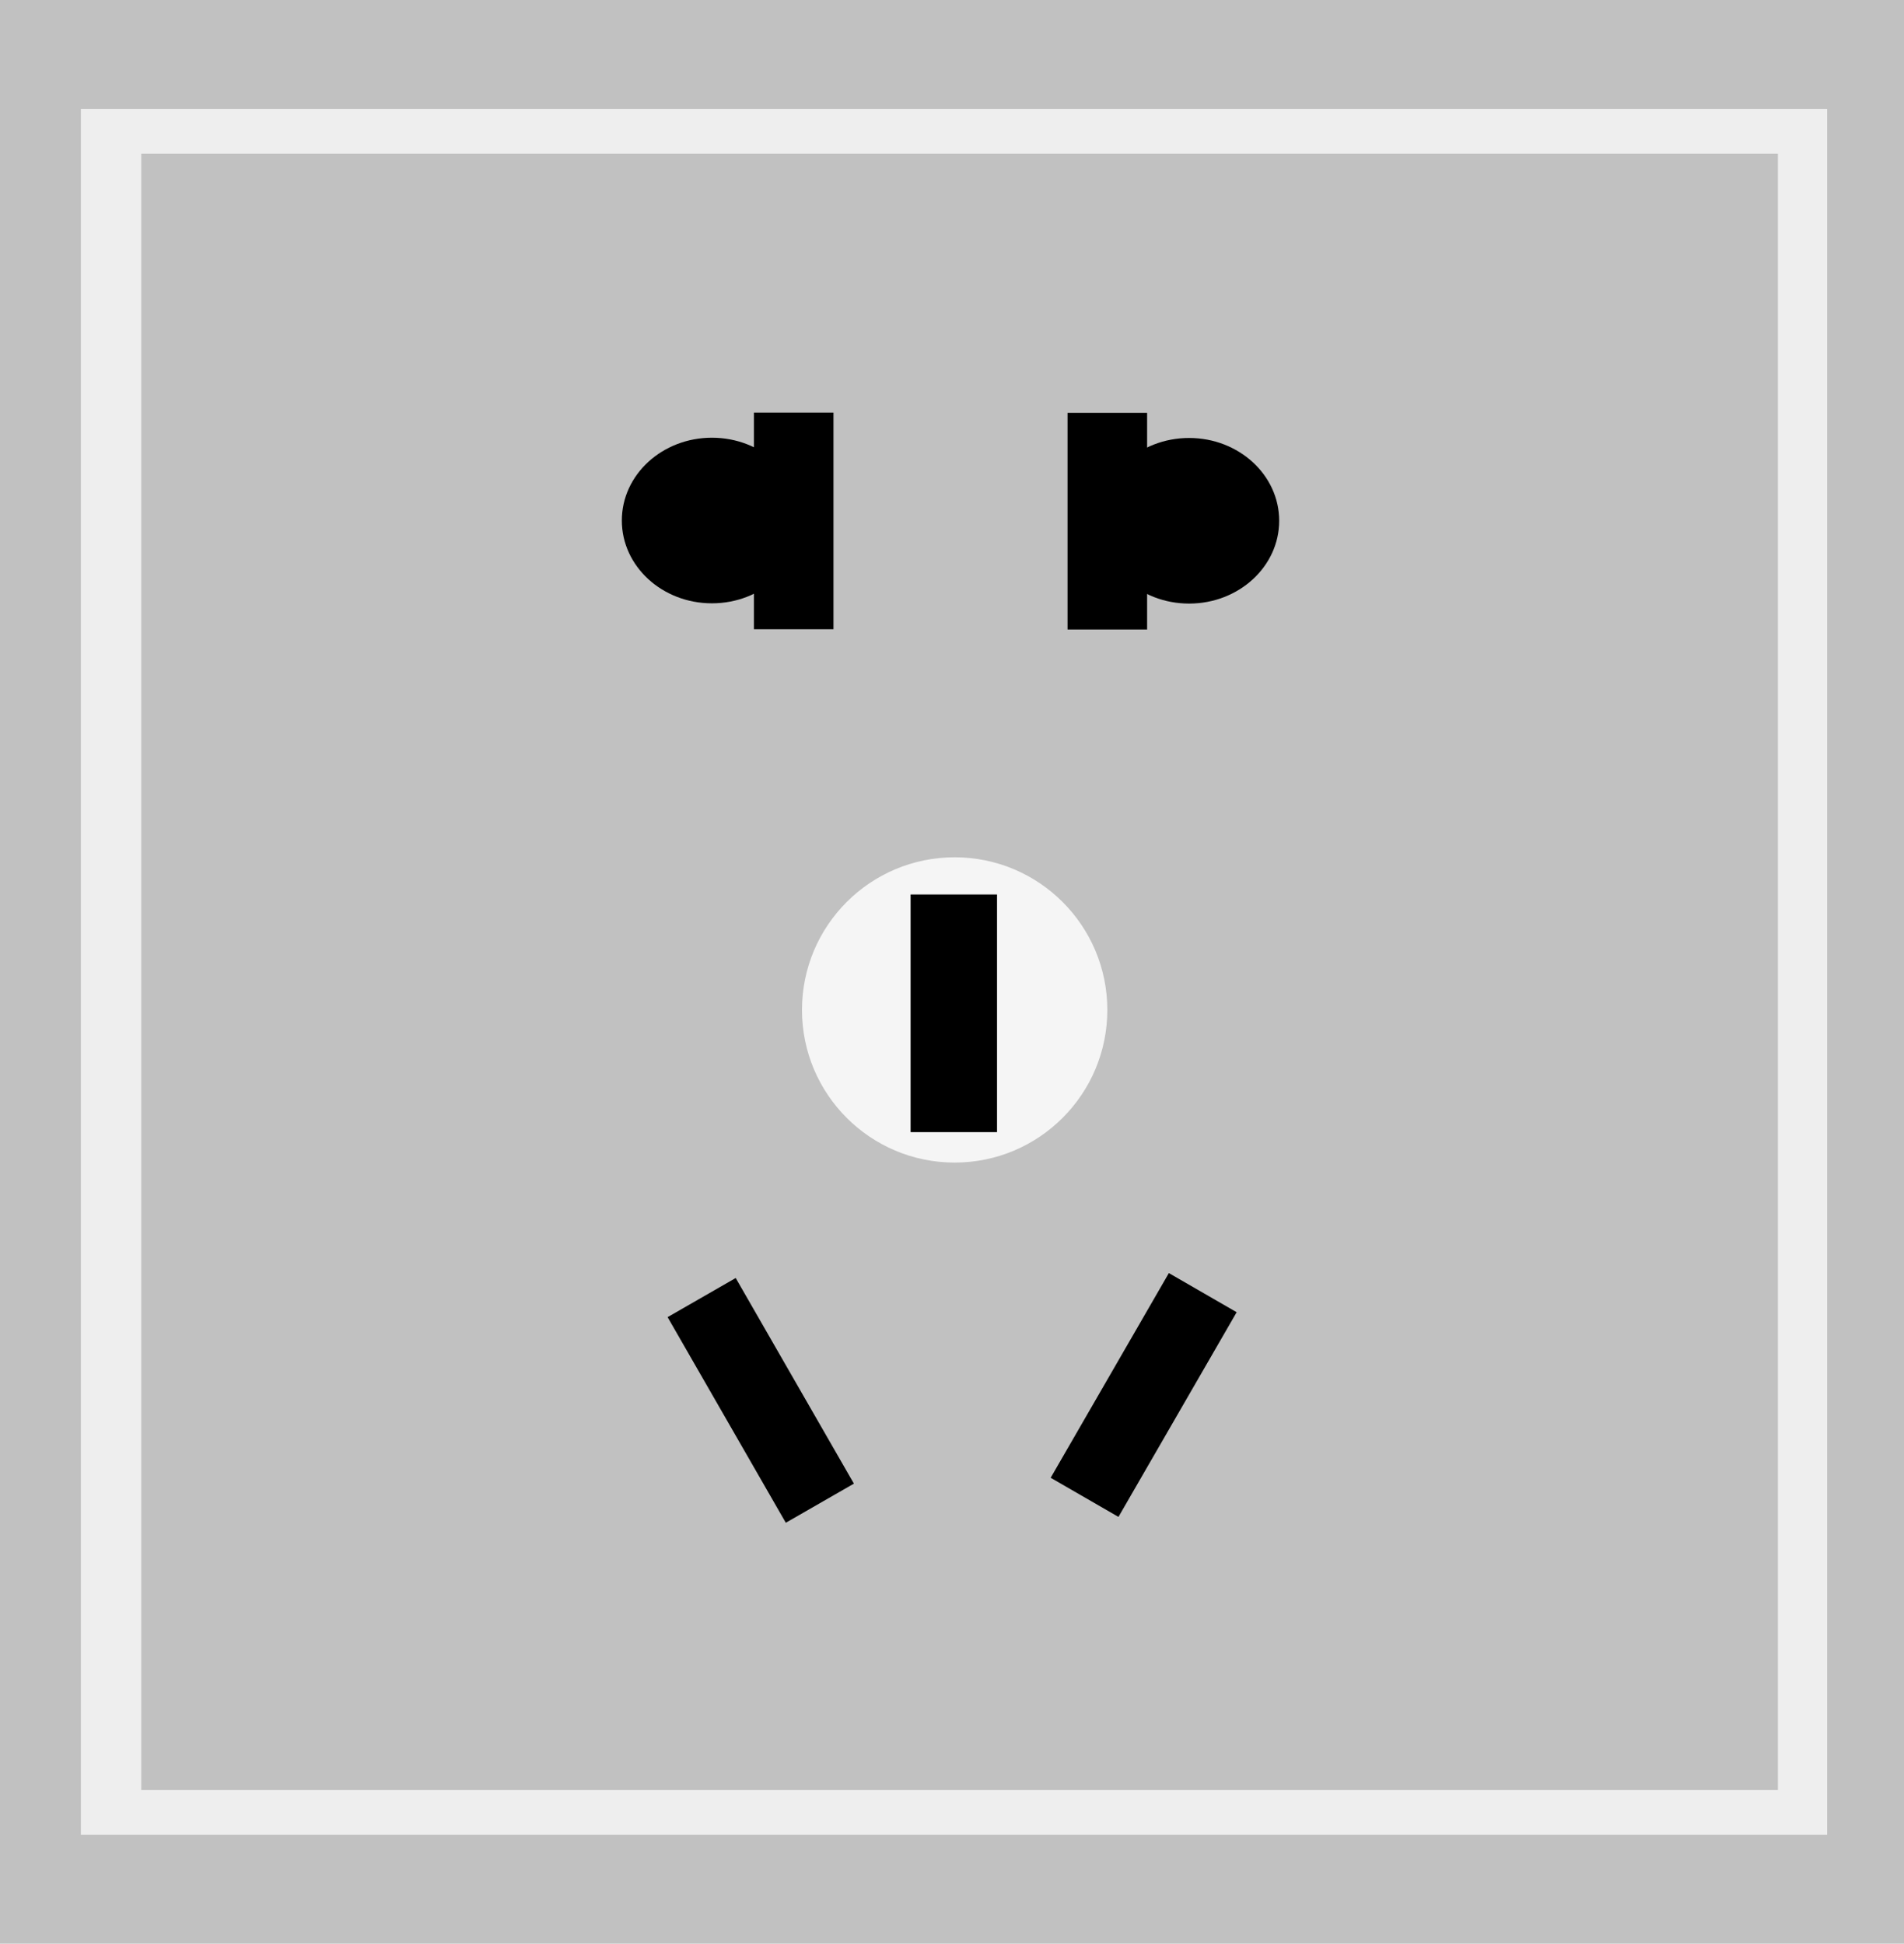 <svg xmlns="http://www.w3.org/2000/svg" viewBox="0 0 146.91 150"><defs><style>.cls-1{fill:#c1c1c1;}.cls-2{fill:#eee;}.cls-3{fill:#f5f5f5;}</style></defs><title>Socket（插座）</title><g id="图层_2" data-name="图层 2"><g id="图层_59" data-name="图层 59"><g id="Socket_插座_" data-name="Socket（插座）"><rect class="cls-1" width="146.91" height="150"/><rect class="cls-2" x="6.24" y="8.4" width="134.74" height="133.2"/><rect class="cls-1" x="10.9" y="11.86" width="126.28" height="126.28"/><rect x="82.37" y="31.86" width="6.14" height="16.72"/><ellipse cx="91.75" cy="40.19" rx="6.95" ry="6.39"/><rect x="58.17" y="31.83" width="6.14" height="16.72" transform="translate(122.48 80.39) rotate(180)"/><ellipse cx="54.93" cy="40.17" rx="6.95" ry="6.39"/><circle class="cls-3" cx="73.66" cy="77.94" r="11.78"/><rect x="55.45" y="98.52" width="6.04" height="18.24" transform="matrix(0.87, -0.5, 0.5, 0.87, -45.99, 43.66)"/><rect x="85.23" y="98.52" width="6.04" height="18.24" transform="translate(110.85 245) rotate(-150)"/><rect x="70.26" y="69.03" width="6.67" height="18.34"/></g></g></g></svg>